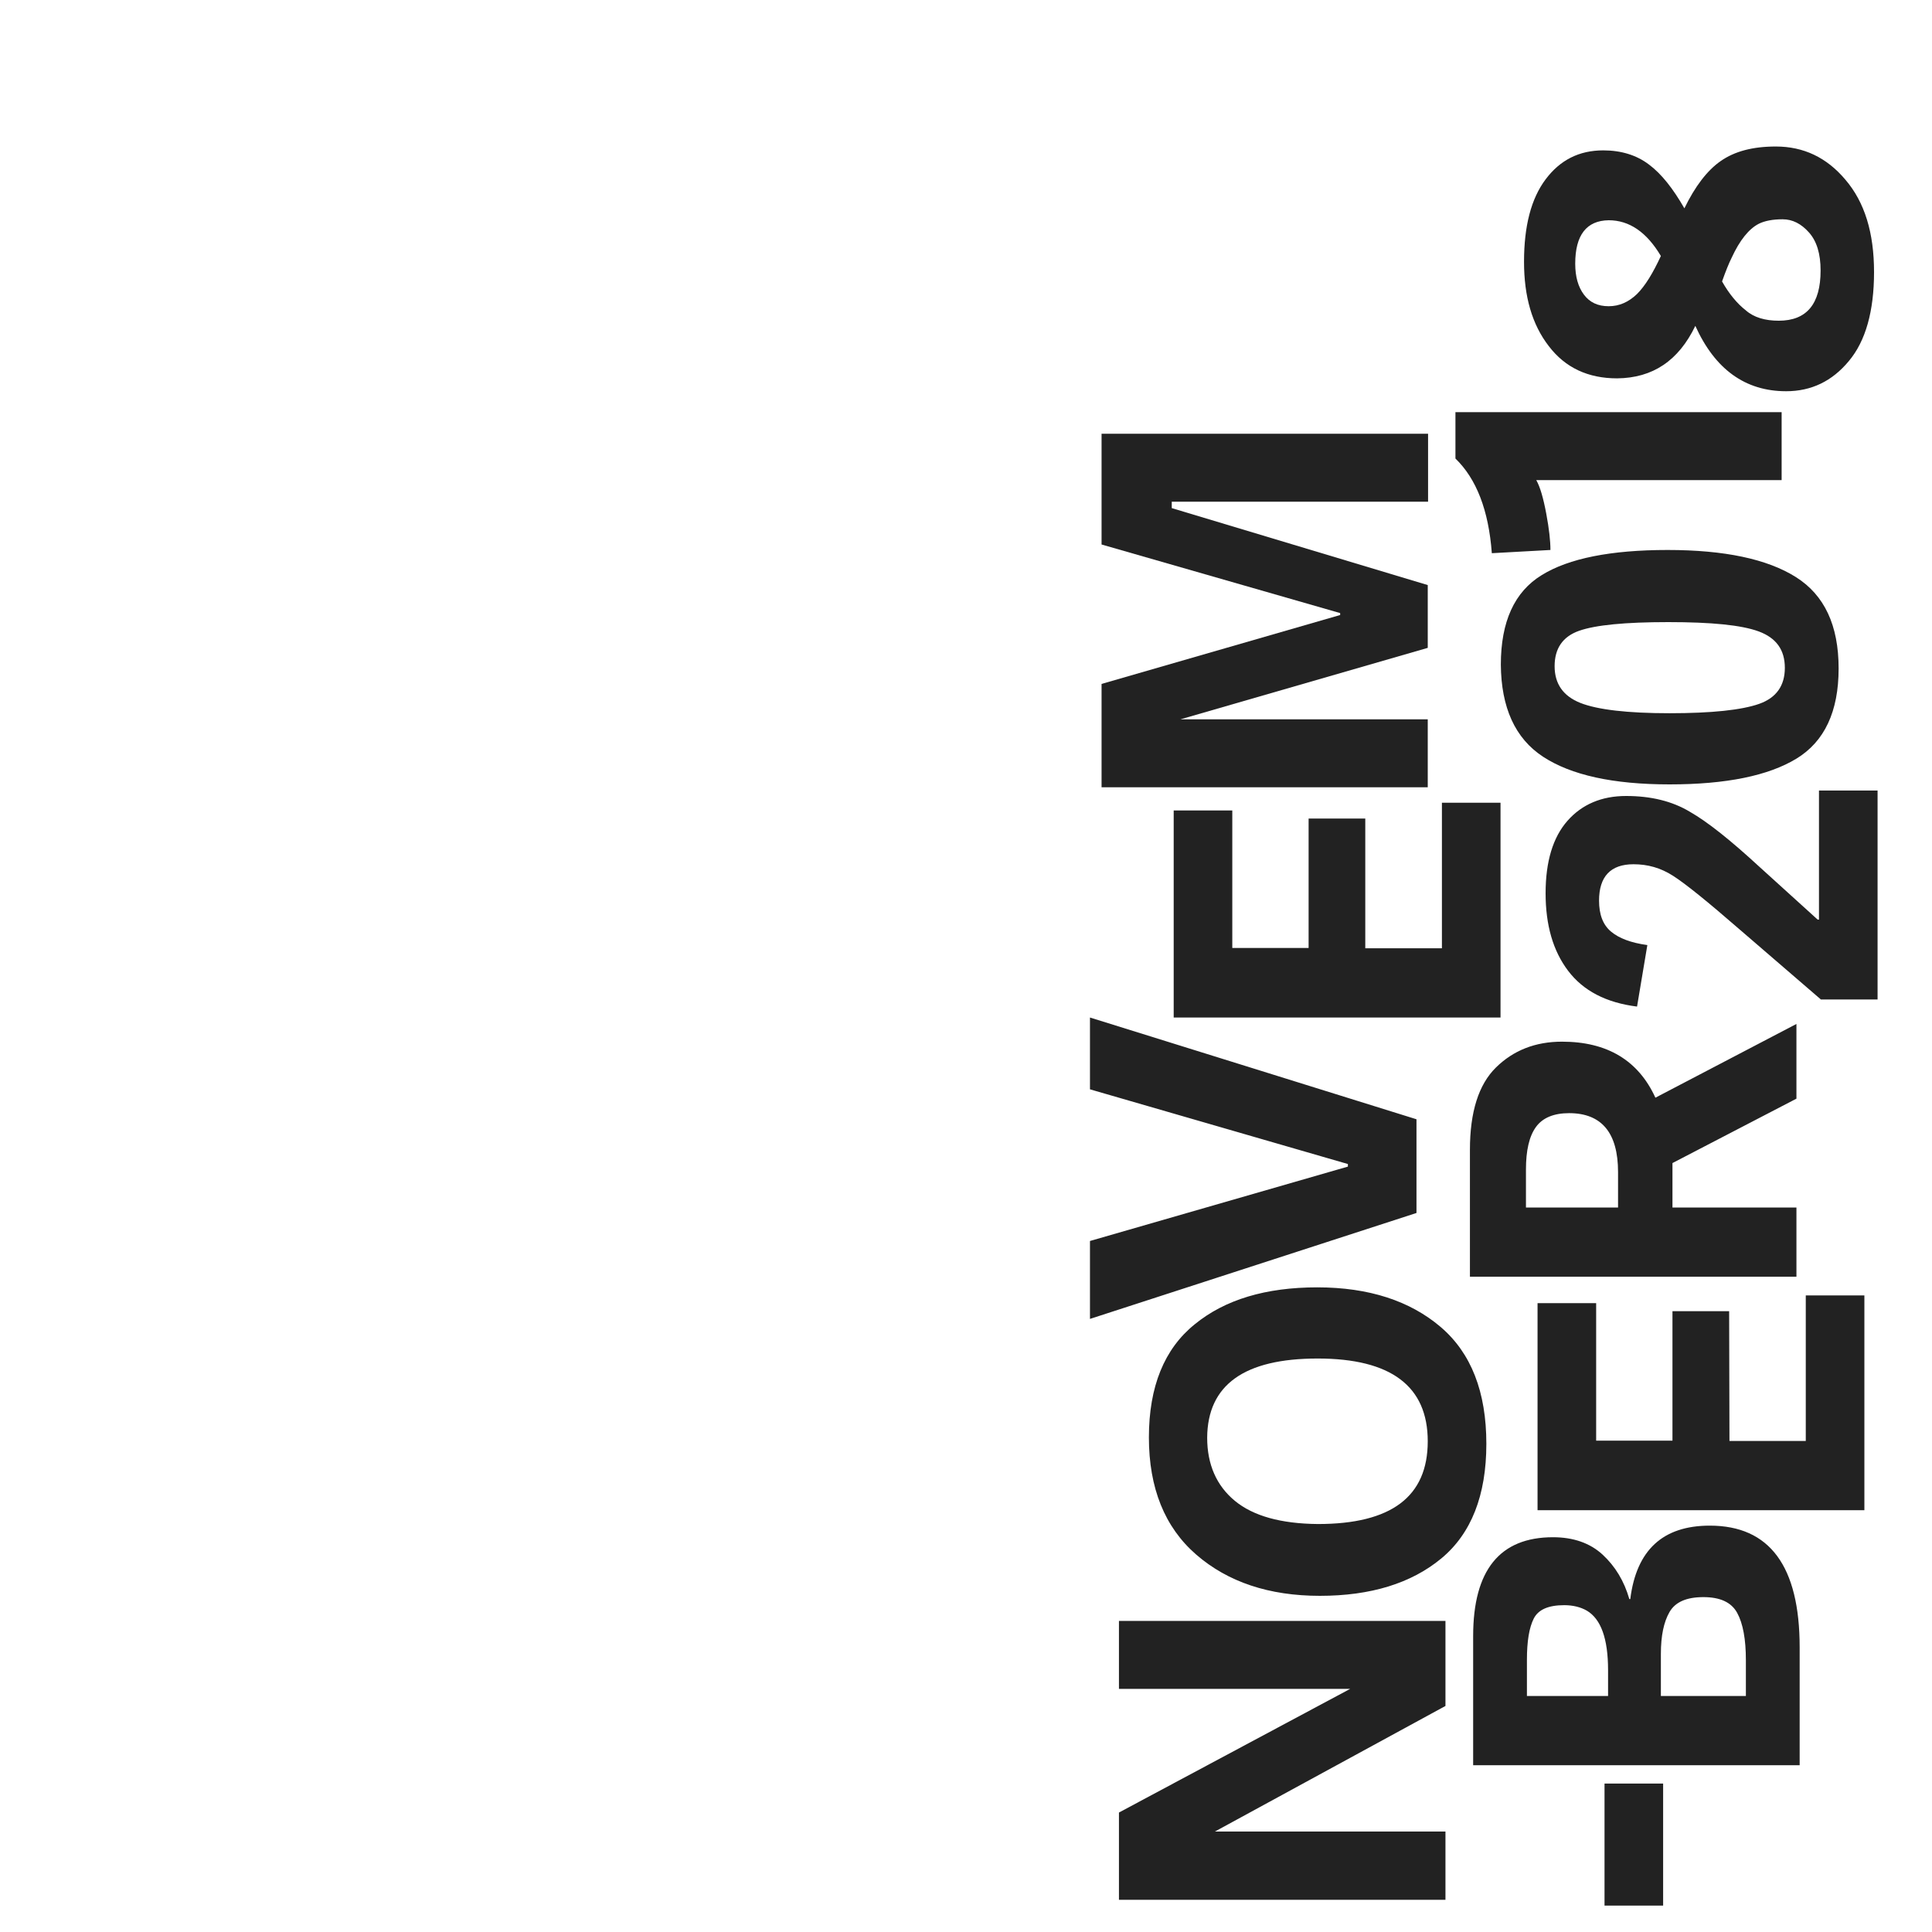 <?xml version="1.0" encoding="utf-8"?>
<!-- Generator: Adobe Illustrator 20.1.0, SVG Export Plug-In . SVG Version: 6.00 Build 0)  -->
<svg version="1.1" id="Layer_1" xmlns="http://www.w3.org/2000/svg" xmlns:xlink="http://www.w3.org/1999/xlink" x="0px" y="0px"
	 viewBox="0 0 600 600" style="enable-background:new 0 0 600 600;" xml:space="preserve">
<style type="text/css">
	.st0{fill:#222222;}
</style>
<path class="st0" d="M487,301.5c-4.7-6.2-7-14.2-7-24.1s2.3-17.4,6.8-22.5s10.6-7.7,18.2-7.7c7.7,0,14.3,1.6,19.8,4.9
	c5.6,3.2,12.7,8.9,21.5,17l18.2,16.5h0.4v-40.1h18.2v64.9h-17.6l-25.3-21.8c-9.9-8.6-16.7-14.1-20.6-16.6s-7.9-3.6-12.3-3.6
	c-7.1,0-10.7,3.8-10.7,11.3c0,4.3,1.2,7.5,3.7,9.6s6.2,3.5,11.3,4.2l-3.2,19.1C498.8,311.4,491.7,307.7,487,301.5L487,301.5z
	 M571,207.6c0,13.4-4.4,22.7-13.1,28c-8.7,5.3-21.8,8-39.4,8s-30.6-2.9-39.3-8.6c-8.7-5.7-13-15.3-13.1-28.6
	c0-13.3,4.2-22.6,12.7-27.8c8.4-5.2,21.5-7.8,39.1-7.8c17.6,0,30.9,2.8,39.8,8.4C566.6,184.8,571,194.2,571,207.6L571,207.6z
	 M490.8,218.3c5.3,2.1,14.6,3.2,27.7,3.2c13.1,0,22.4-1,27.8-2.9c5.4-1.9,8-5.7,8-11.2c0-5.6-2.7-9.3-8.1-11.3
	c-5.4-2-14.8-2.9-28.1-2.9c-13.4,0-22.6,0.9-27.7,2.7s-7.6,5.5-7.6,11S485.5,216.2,490.8,218.3L490.8,218.3z M553.3,128v21.1h-76.2
	c1.2,2.1,2.2,5.6,3.1,10.4c0.9,4.8,1.3,8.5,1.3,11.3l-18.2,1c-1-13.4-4.8-23.1-11.3-29.4V128H553.3L553.3,128z"/>
<path class="st0" d="M448.9,503.4v26.4l-71.6,39h71.6V590H347.5v-27.1l71.8-38.4h-71.8v-21.1H448.9z M461.6,448.4
	c0,16-4.7,27.9-14,35.6s-21.9,11.6-37.7,11.6c-15.8,0-28.6-4.3-38.4-12.8s-14.7-20.7-14.7-36.4c0-15.8,4.8-27.5,14.2-35.1
	c9.4-7.7,22.1-11.5,38.1-11.5s28.8,4.2,38.3,12.3C456.9,420.2,461.6,432.3,461.6,448.4z M443.4,447.6c0-17.1-11.4-25.7-34.2-25.7
	s-34.2,8.2-34.3,24.6c0,8.3,2.9,14.9,8.6,19.6s14.3,7.1,25.8,7.2C432.1,473.3,443.4,464.8,443.4,447.6z M439.9,347.6v29.1
	l-101.4,32.9v-24.2l80.1-23.1v-0.8l-80.1-23.2V316L439.9,347.6z M424.1,294.5h23.7v-45.2H466V316H364.5v-64.3h18.2v42.7h23.7v-40.2
	H424v40.3H424.1z M342.1,134.7h101.4v21.1h-79.6v2l79.5,23.9v19.5l-79.6,23v-0.8h79.6v21.1H342.1v-32.1l74.1-21.4v-0.6l-74.1-21.3
	V134.7L342.1,134.7z M558.9,511.6v36.6H457.5v-40.1c0-20.5,8.3-30.7,24.8-30.7c6.3,0,11.5,1.8,15.4,5.4s6.7,8.2,8.3,13.8h0.3
	c1.9-15.2,10.1-22.8,24.7-22.8C549.6,473.8,558.9,486.4,558.9,511.6L558.9,511.6z M499.4,526.7v-8c0-9.8-2.2-15.9-6.6-18.5
	c-1.9-1.1-4.3-1.7-7-1.7c-5,0-8.1,1.4-9.5,4.2c-1.4,2.8-2.1,7-2.1,12.8v11.2H499.4L499.4,526.7z M542.2,526.7v-11.1
	c0-6.5-0.9-11.4-2.7-14.7c-1.8-3.3-5.3-4.9-10.5-4.9s-8.7,1.5-10.5,4.6s-2.7,7.4-2.7,13v13.1H542.2z M537.1,447.5h23.7v-45.2H579
	V469H477.5v-64.3h18.2v42.7h23.7v-40.2H537L537.1,447.5L537.1,447.5z M519.4,375h38.5v21.5H456.5v-39.4c0-11.8,2.7-20.3,8.1-25.6
	c5.4-5.3,12.2-8,20.5-8c14,0,23.7,5.8,29,17.4l43.8-22.9v23.2l-38.5,20L519.4,375L519.4,375z M502.5,375v-11
	c0-12.2-5.1-18.3-15.2-18.3c-4.7,0-8.2,1.4-10.3,4.3c-2.1,2.9-3.1,7.3-3.1,13.2V375H502.5z"/>
<path class="st0" d="M516.5,553.9v37.9h-18.2v-37.9H516.5z"/>
<g>
	<path class="st0" d="M582,84.5c0,12.1-2.6,21.4-7.8,27.6c-5.2,6.3-11.7,9.4-19.5,9.4c-12.7,0-22.1-6.8-28.2-20.3
		c-5.2,10.8-13.2,16.2-24.3,16.3c-9,0-16.1-3.3-21.2-10c-5.2-6.7-7.7-15.4-7.7-26.2c0-11.1,2.2-19.6,6.7-25.6c4.5-6,10.4-9,17.9-9
		c5.6,0,10.4,1.5,14.2,4.4c3.9,2.9,7.5,7.5,11,13.6c3.3-6.8,7.1-11.8,11.3-14.7c4.3-3,9.9-4.5,17.1-4.5c8.6,0,15.8,3.4,21.6,10.3
		C579.1,62.8,582,72.3,582,84.5z M552.4,99.6c8.7,0,13-5.2,13-15.6c0-5.2-1.2-9.1-3.6-11.8c-2.4-2.7-5.1-4.1-8.2-4.1
		c-3.1,0-5.6,0.5-7.4,1.4c-3.1,1.6-5.9,5.1-8.4,10.5c-0.9,1.8-1.9,4.3-3,7.4c2.2,3.9,4.7,6.9,7.4,9
		C544.7,98.6,548.2,99.6,552.4,99.6z M489.2,81.9c0,4,0.9,7.2,2.7,9.6c1.8,2.4,4.3,3.6,7.7,3.6c3.3,0,6.2-1.3,8.8-3.8
		c2.5-2.5,4.9-6.4,7.4-11.8c-4.4-7.4-9.8-11.1-16.2-11.1C492.7,68.5,489.2,73,489.2,81.9z"/>
</g>
</svg>
